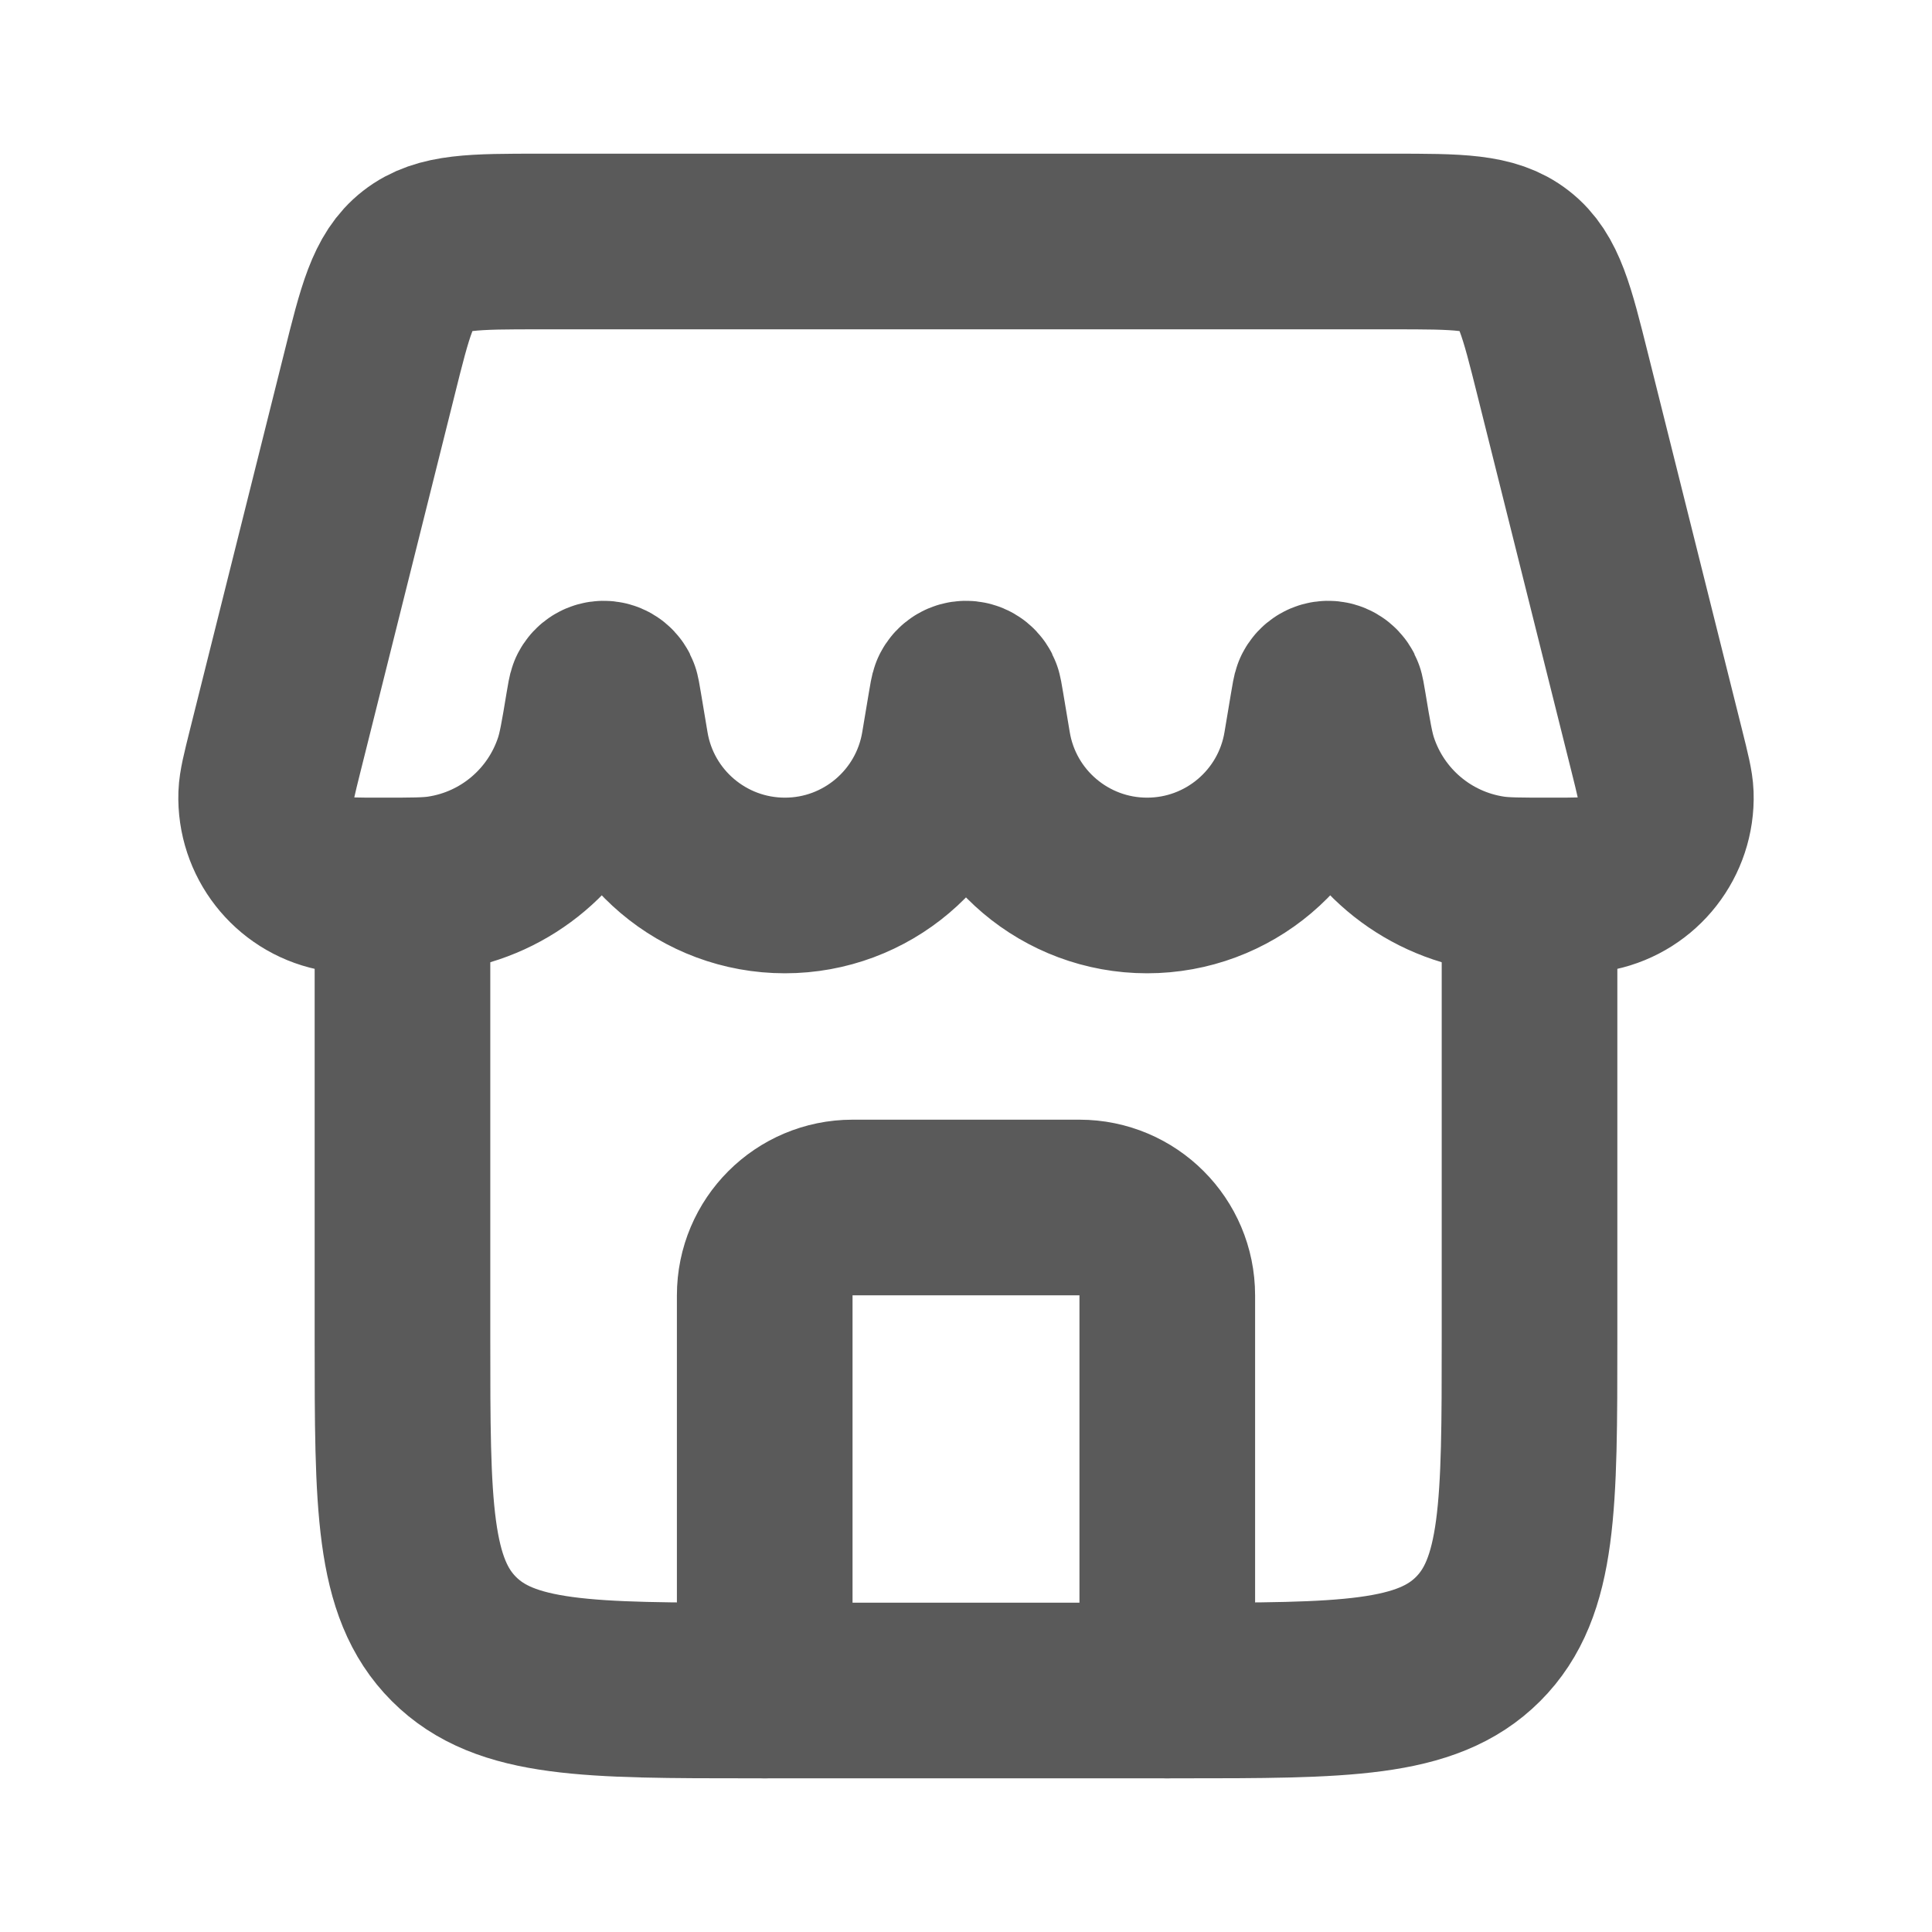 <svg width="22" height="22" viewBox="0 0 22 22" fill="none" xmlns="http://www.w3.org/2000/svg">
<path d="M13.292 19.25V14.75C13.292 14.198 12.844 13.75 12.292 13.75H9.708C9.156 13.75 8.708 14.198 8.708 14.75V19.25" stroke="#5A5A5A" stroke-width="2" stroke-linecap="round" stroke-linejoin="round"/>
<path d="M4.583 10.083V15.25C4.583 17.136 4.583 18.078 5.169 18.664C5.755 19.25 6.698 19.25 8.583 19.25H13.417C15.302 19.25 16.245 19.25 16.831 18.664C17.417 18.078 17.417 17.136 17.417 15.25V10.083" stroke="#5A5A5A" stroke-width="2"/>
<path d="M4.205 4.265C4.386 3.537 4.477 3.174 4.749 2.962C5.02 2.75 5.395 2.75 6.145 2.75H15.855C16.605 2.75 16.98 2.75 17.251 2.962C17.523 3.174 17.613 3.537 17.795 4.265L18.867 8.552C18.932 8.813 18.965 8.944 18.969 9.049C18.985 9.533 18.652 9.96 18.179 10.061C18.075 10.083 17.936 10.083 17.659 10.083V10.083C17.304 10.083 17.126 10.083 16.976 10.06C16.23 9.947 15.612 9.423 15.377 8.706C15.33 8.562 15.301 8.392 15.245 8.053V8.053C15.229 7.958 15.221 7.91 15.214 7.897C15.177 7.823 15.073 7.823 15.036 7.897C15.029 7.91 15.021 7.958 15.005 8.053L14.93 8.501C14.778 9.414 13.988 10.083 13.062 10.083V10.083C12.137 10.083 11.347 9.414 11.195 8.501L11.12 8.053C11.104 7.958 11.096 7.91 11.089 7.897C11.052 7.823 10.948 7.823 10.911 7.897C10.904 7.91 10.896 7.958 10.88 8.053L10.805 8.501C10.653 9.414 9.863 10.083 8.938 10.083V10.083C8.012 10.083 7.222 9.414 7.07 8.501L6.995 8.053C6.979 7.958 6.971 7.91 6.964 7.897C6.927 7.823 6.823 7.823 6.786 7.897C6.779 7.91 6.771 7.958 6.755 8.053V8.053C6.699 8.392 6.67 8.562 6.623 8.706C6.388 9.423 5.77 9.947 5.024 10.06C4.874 10.083 4.696 10.083 4.341 10.083V10.083C4.064 10.083 3.925 10.083 3.821 10.061C3.348 9.96 3.015 9.533 3.031 9.049C3.035 8.944 3.068 8.813 3.133 8.552L4.205 4.265Z" stroke="#5A5A5A" stroke-width="2"/>
</svg>
